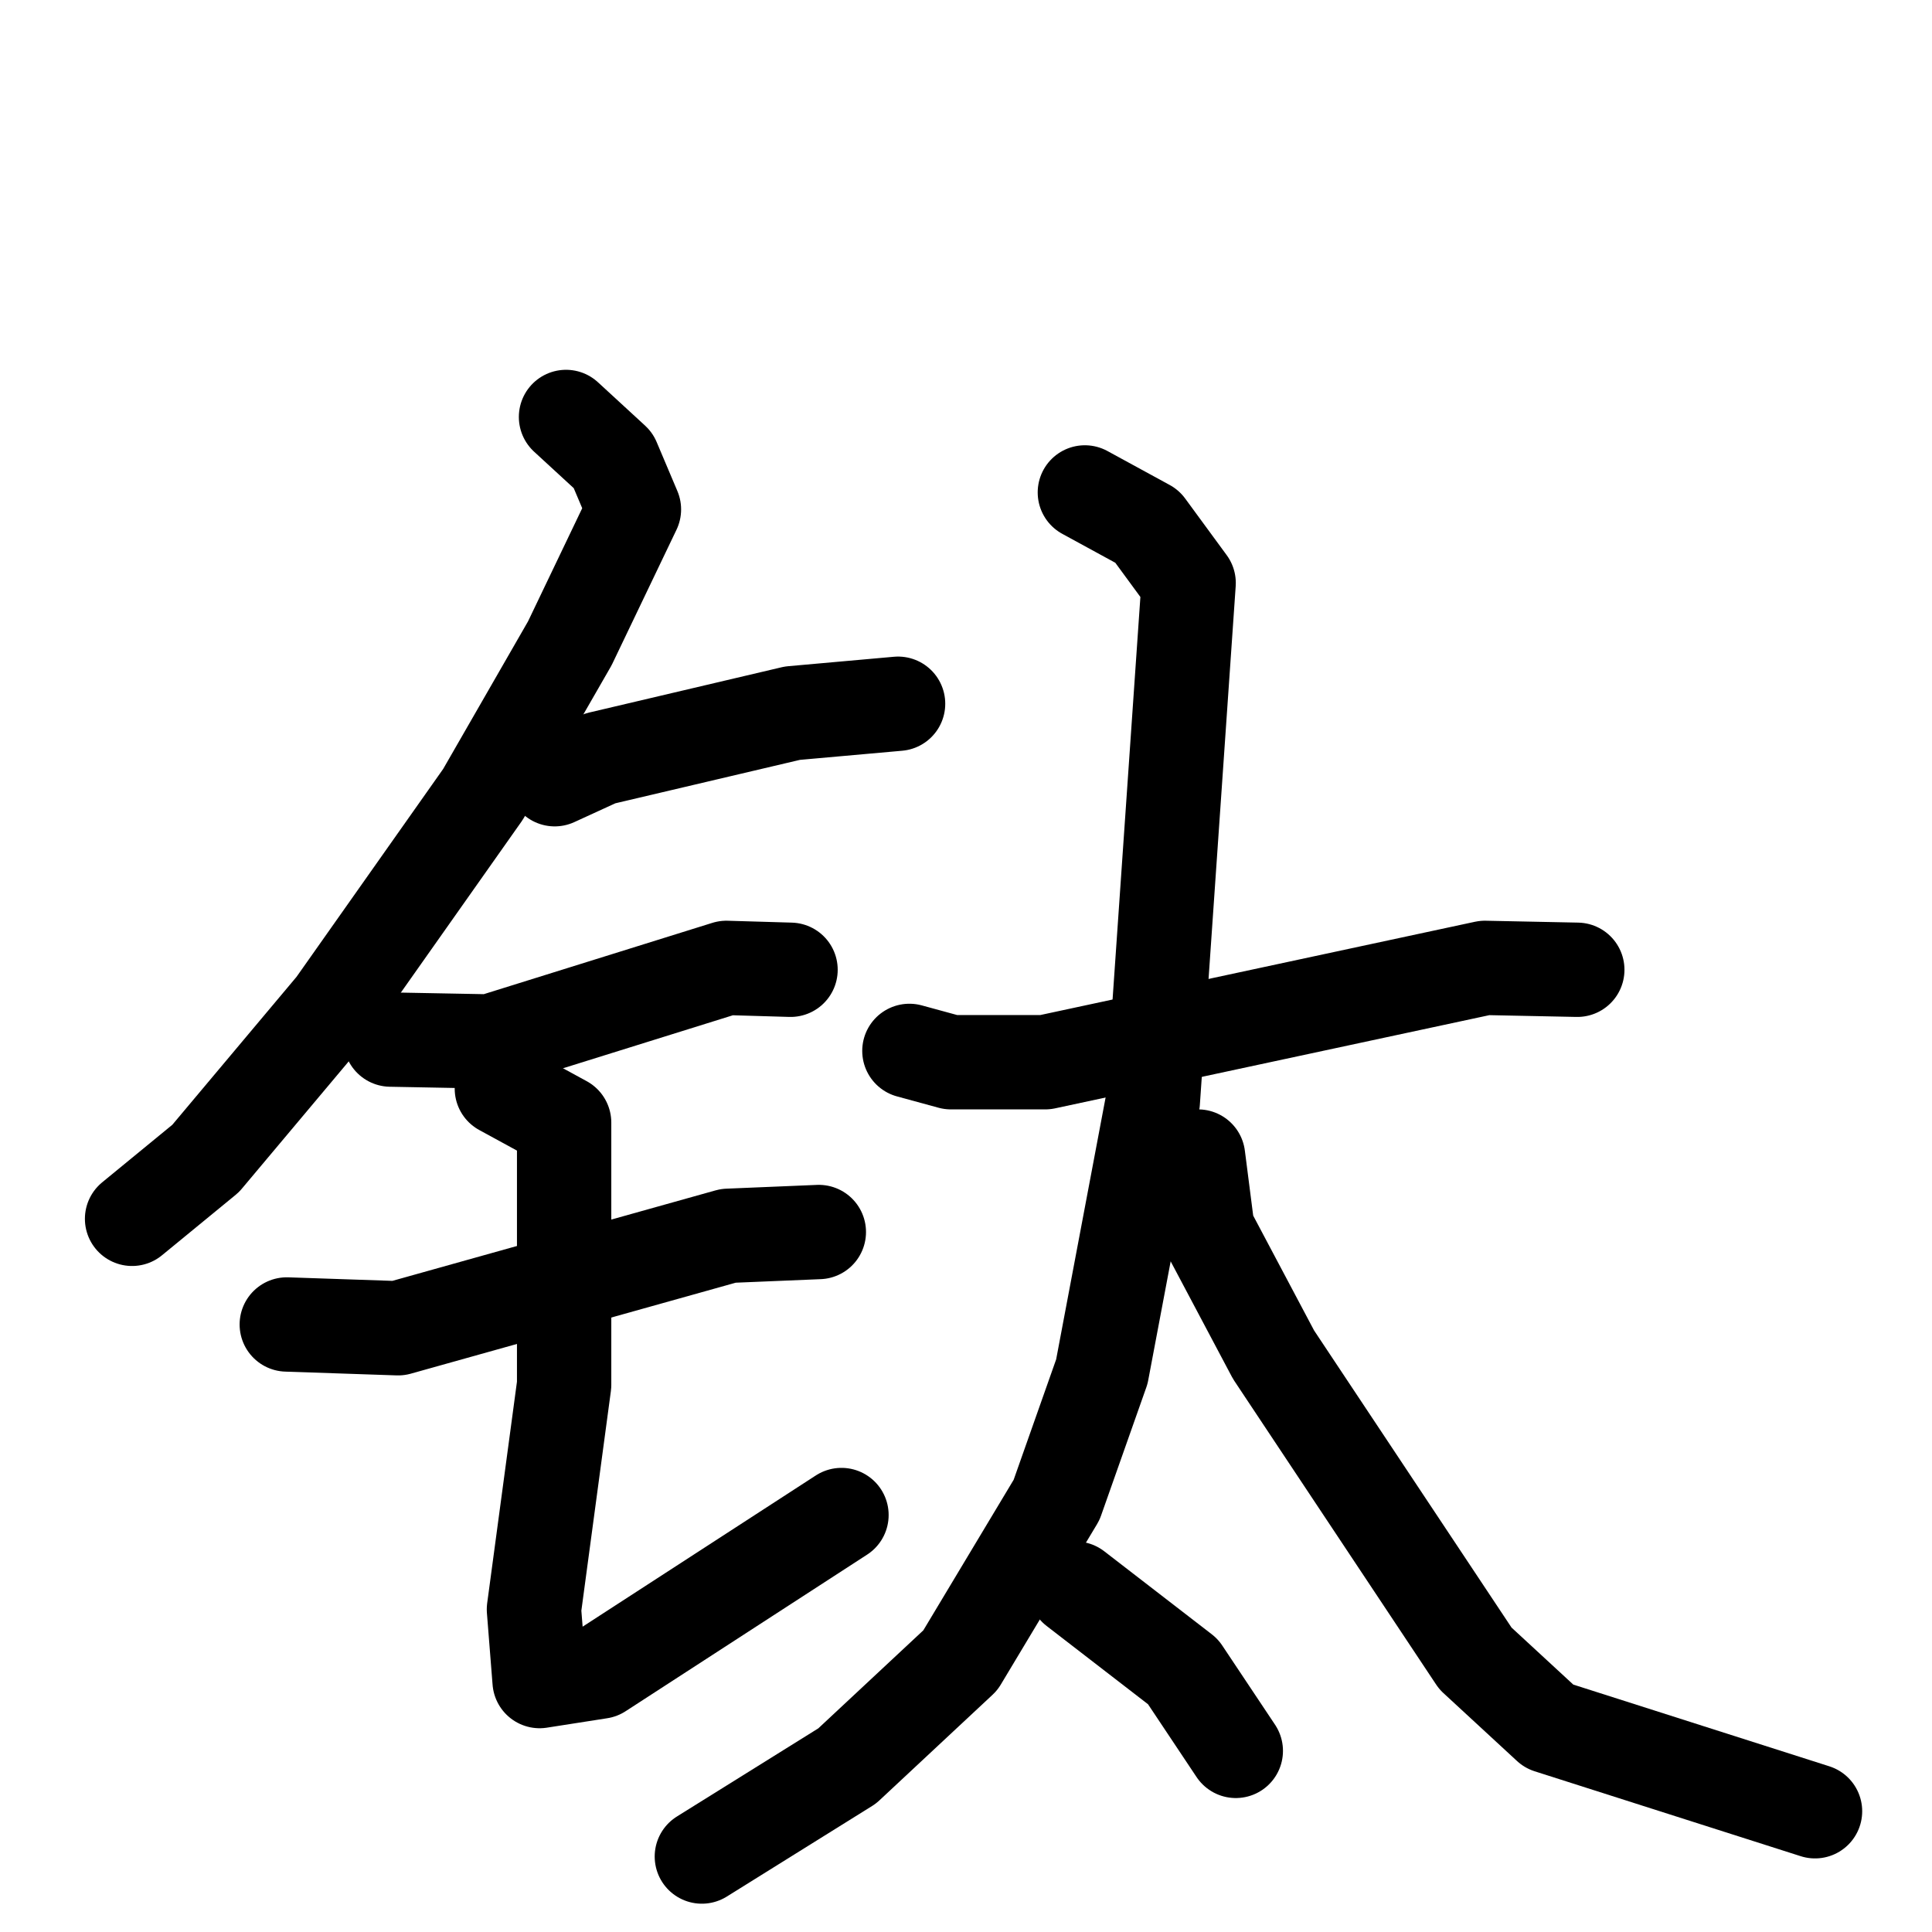 <svg xmlns="http://www.w3.org/2000/svg" viewBox="0 0 1024 1024">
  <g style="fill:none;stroke:#000000;stroke-width:50;stroke-linecap:round;stroke-linejoin:round;" transform="scale(1, 1) translate(0, 0)">
    <path d="M 300.0,221.0 L 325.0,244.0 L 336.0,270.0 L 302.0,341.0 L 256.0,421.0 L 177.0,533.0 L 109.0,614.0 L 70.0,646.0"/>
    <path d="M 294.0,413.0 L 318.0,402.0 L 420.0,378.0 L 476.0,373.0"/>
    <path d="M 207.0,551.0 L 260.0,552.0 L 385.0,513.0 L 419.0,514.0"/>
    <path d="M 152.0,702.0 L 211.0,704.0 L 386.0,655.0 L 434.0,653.0"/>
    <path d="M 266.0,577.0 L 299.0,595.0 L 299.0,734.0 L 283.0,853.0 L 286.0,891.0 L 318.0,886.0 L 446.0,803.0"/>
    <path d="M 482.0,557.0 L 504.0,563.0 L 554.0,563.0 L 787.0,513.0 L 836.0,514.0"/>
    <path d="M 575.0,261.0 L 608.0,279.0 L 630.0,309.0 L 611.0,584.0 L 584.0,727.0 L 560.0,795.0 L 509.0,880.0 L 449.0,936.0 L 372.0,984.0"/>
    <path d="M 635.0,613.0 L 640.0,652.0 L 675.0,718.0 L 782.0,879.0 L 821.0,915.0 L 962.0,960.0"/>
    <path d="M 570.0,842.0 L 627.0,886.0 L 655.0,928.0"/>
  </g>
</svg>
